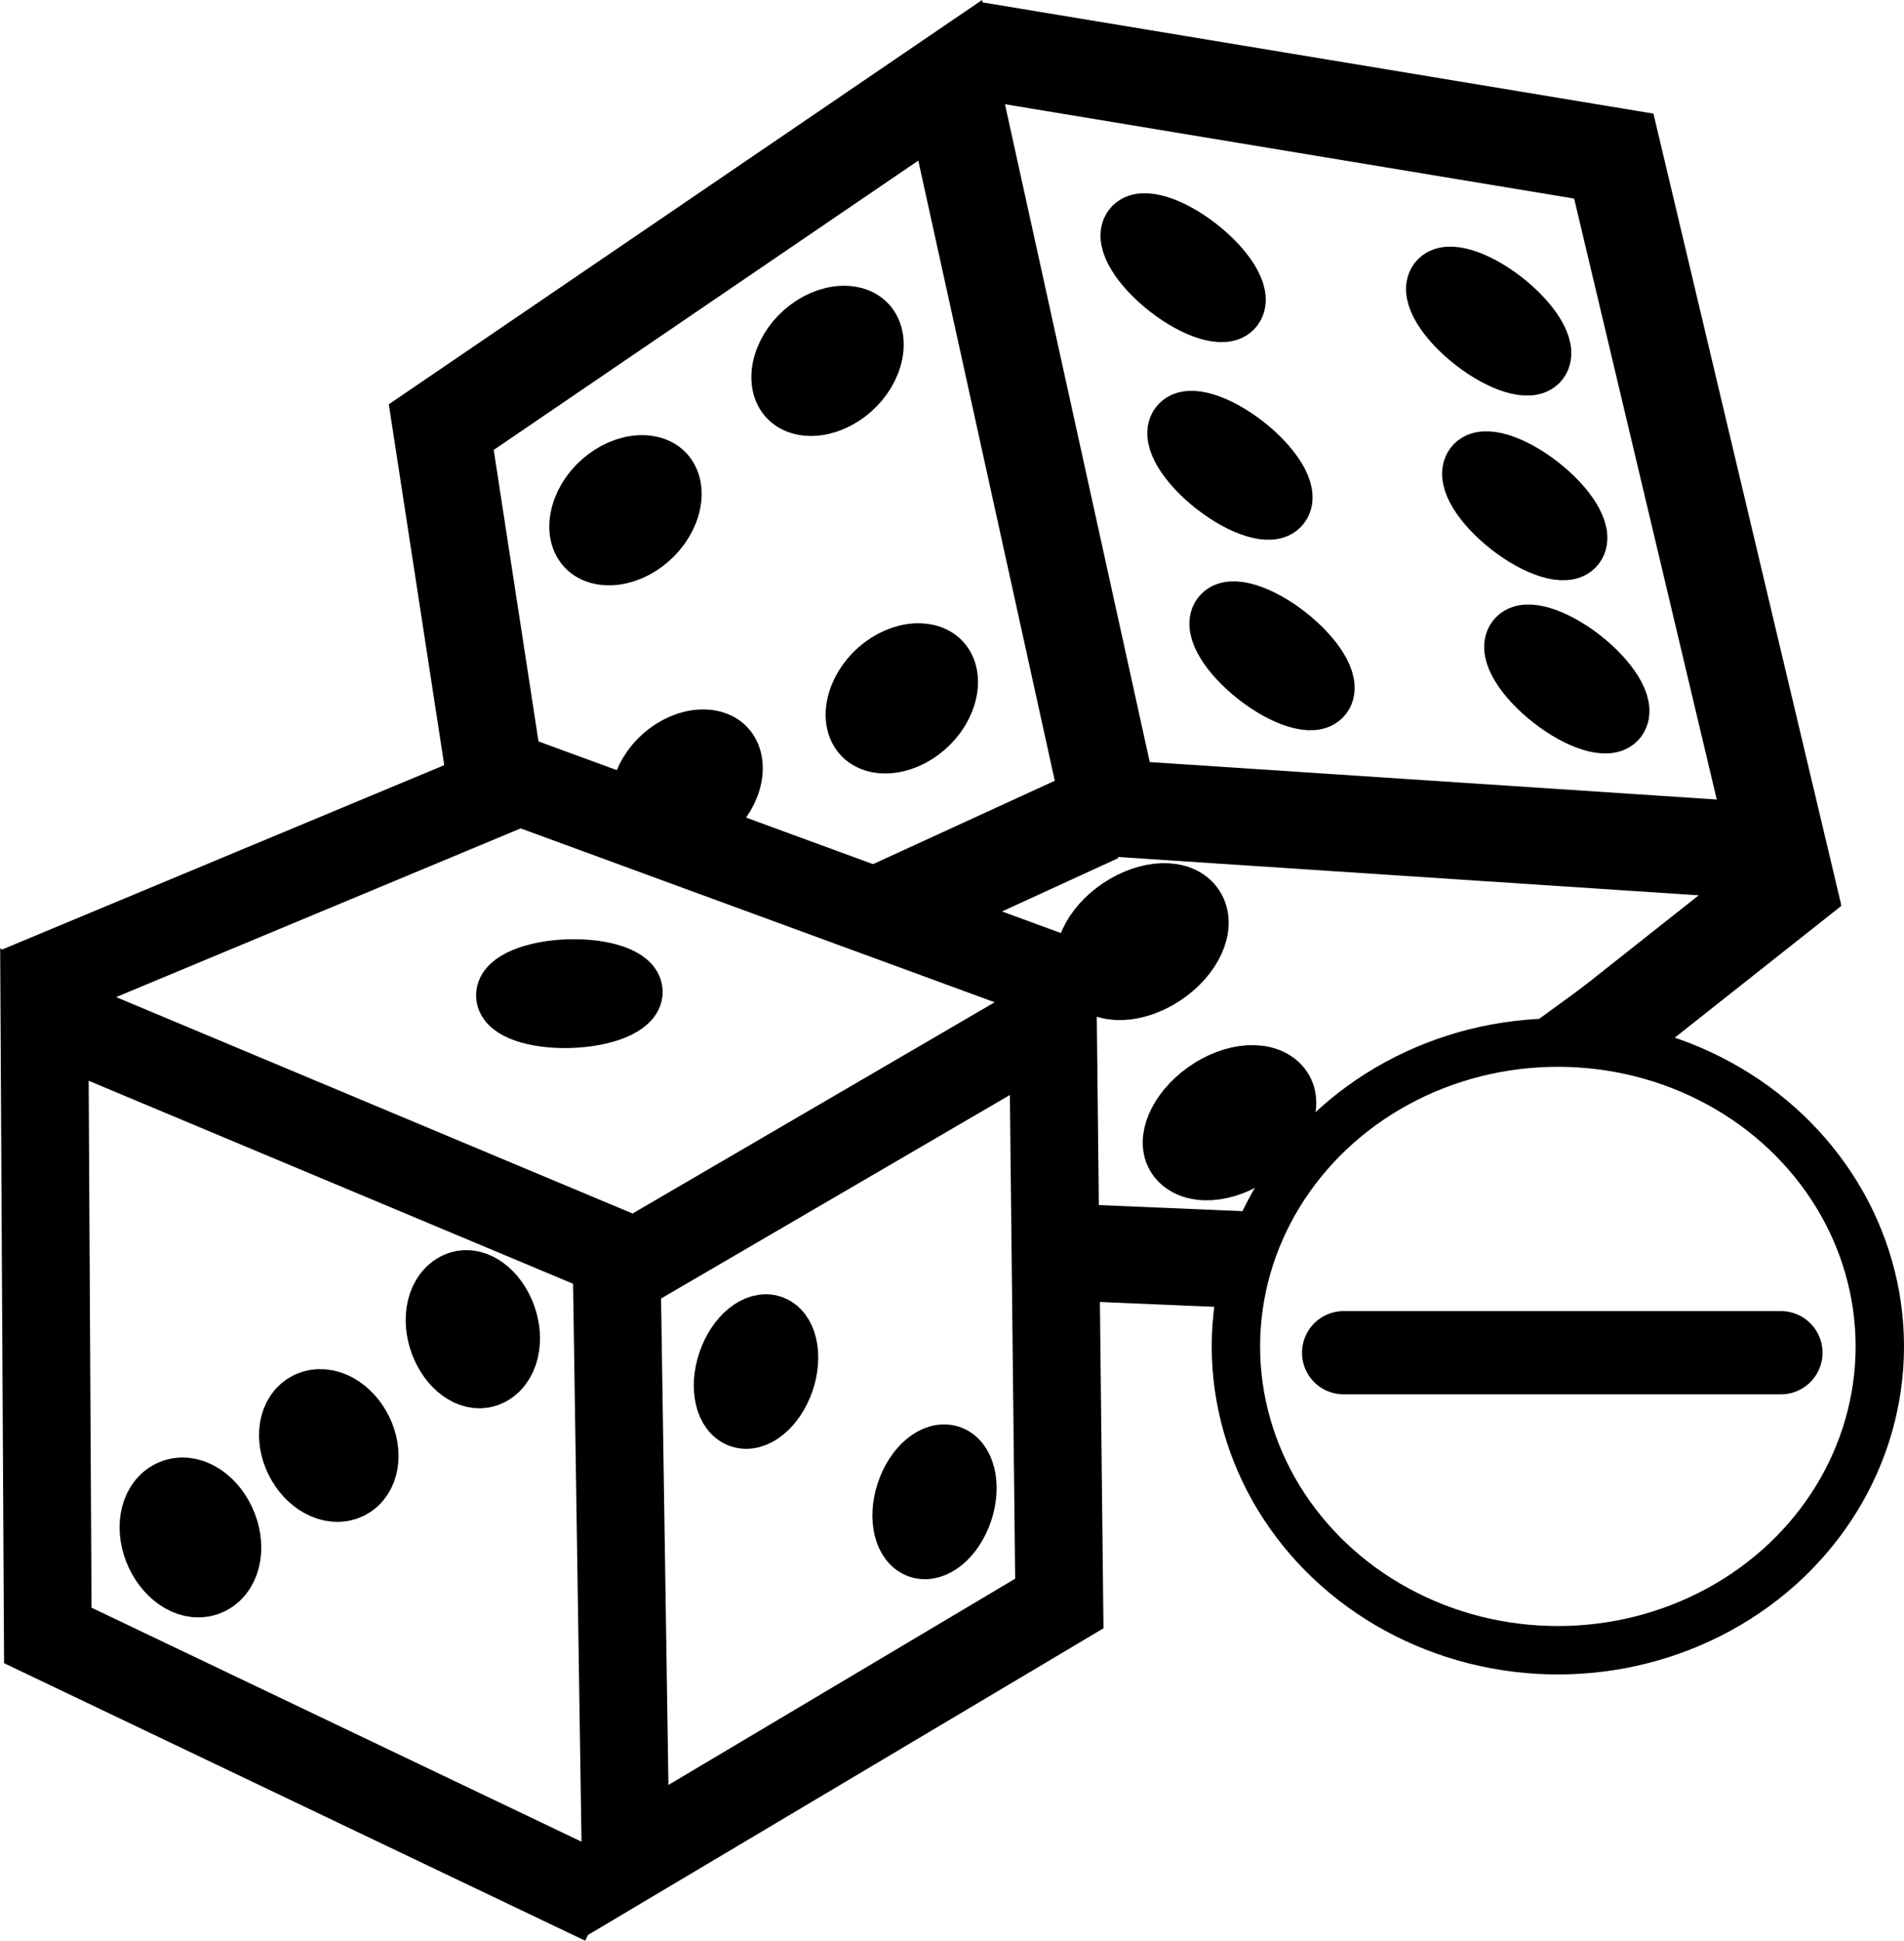 <?xml version="1.0" encoding="UTF-8" standalone="no"?>
<!-- Created with Inkscape (http://www.inkscape.org/) -->

<svg
   xmlns:dc="http://purl.org/dc/elements/1.1/"
   xmlns:cc="http://creativecommons.org/ns#"
   xmlns:rdf="http://www.w3.org/1999/02/22-rdf-syntax-ns#"
   xmlns:svg="http://www.w3.org/2000/svg"
   xmlns="http://www.w3.org/2000/svg"
   xmlns:sodipodi="http://sodipodi.sourceforge.net/DTD/sodipodi-0.dtd"
   xmlns:inkscape="http://www.inkscape.org/namespaces/inkscape"
   width="5.553mm"
   height="5.659mm"
   viewBox="0 0 19.676 20.05"
   id="svg3336"
   version="1.1"
   inkscape:version="0.91 r13725"
   sodipodi:docname="Disadvantage.svg"
   inkscape:export-filename="C:\Users\KlaKlaKla\source\repos\DndBattleHelper\DndBattleHelper\Icons\Save.png"
   inkscape:export-xdpi="90"
   inkscape:export-ydpi="90">
  <defs
     id="defs3338">
    <inkscape:path-effect
       effect="spiro"
       id="path-effect6260"
       is_visible="true" />
    <inkscape:path-effect
       effect="spiro"
       id="path-effect5341"
       is_visible="true" />
    <inkscape:path-effect
       effect="spiro"
       id="path-effect5337"
       is_visible="true" />
    <inkscape:path-effect
       effect="spiro"
       id="path-effect5333"
       is_visible="true" />
    <inkscape:path-effect
       effect="spiro"
       id="path-effect5277"
       is_visible="true" />
    <inkscape:path-effect
       effect="spiro"
       id="path-effect5273"
       is_visible="true" />
    <inkscape:path-effect
       effect="spiro"
       id="path-effect5267"
       is_visible="true" />
    <inkscape:path-effect
       effect="spiro"
       id="path-effect5263"
       is_visible="true" />
    <inkscape:path-effect
       effect="spiro"
       id="path-effect5253"
       is_visible="true" />
    <inkscape:path-effect
       effect="spiro"
       id="path-effect5249"
       is_visible="true" />
    <inkscape:path-effect
       effect="spiro"
       id="path-effect5245"
       is_visible="true" />
    <inkscape:path-effect
       effect="spiro"
       id="path-effect5241"
       is_visible="true" />
    <inkscape:path-effect
       effect="spiro"
       id="path-effect5237"
       is_visible="true" />
    <inkscape:path-effect
       effect="spiro"
       id="path-effect5233"
       is_visible="true" />
    <inkscape:path-effect
       effect="spiro"
       id="path-effect5229"
       is_visible="true" />
    <inkscape:path-effect
       effect="spiro"
       id="path-effect5225"
       is_visible="true" />
    <inkscape:path-effect
       effect="spiro"
       id="path-effect4328"
       is_visible="true" />
    <inkscape:path-effect
       effect="spiro"
       id="path-effect4306"
       is_visible="true" />
    <inkscape:path-effect
       effect="spiro"
       id="path-effect4302"
       is_visible="true" />
    <inkscape:path-effect
       effect="spiro"
       id="path-effect3498"
       is_visible="true" />
    <inkscape:path-effect
       effect="spiro"
       id="path-effect3403"
       is_visible="true" />
    <inkscape:path-effect
       effect="spiro"
       id="path-effect3399"
       is_visible="true" />
    <inkscape:path-effect
       effect="spiro"
       id="path-effect3395"
       is_visible="true" />
    <inkscape:path-effect
       effect="spiro"
       id="path-effect3391"
       is_visible="true" />
    <inkscape:path-effect
       effect="spiro"
       id="path-effect4822"
       is_visible="true" />
    <inkscape:path-effect
       effect="spiro"
       id="path-effect4274"
       is_visible="true" />
    <inkscape:path-effect
       effect="spiro"
       id="path-effect4240"
       is_visible="true" />
    <inkscape:path-effect
       effect="spiro"
       id="path-effect4236"
       is_visible="true" />
    <inkscape:path-effect
       effect="spiro"
       id="path-effect4232"
       is_visible="true" />
    <inkscape:path-effect
       effect="spiro"
       id="path-effect4228"
       is_visible="true" />
    <inkscape:path-effect
       effect="spiro"
       id="path-effect4224"
       is_visible="true" />
    <inkscape:path-effect
       effect="spiro"
       id="path-effect4220"
       is_visible="true" />
    <inkscape:path-effect
       effect="spiro"
       id="path-effect4216"
       is_visible="true" />
    <inkscape:path-effect
       effect="spiro"
       id="path-effect4208"
       is_visible="true" />
    <inkscape:path-effect
       effect="spiro"
       id="path-effect4204"
       is_visible="true" />
    <inkscape:path-effect
       effect="spiro"
       id="path-effect4200"
       is_visible="true" />
    <inkscape:path-effect
       effect="spiro"
       id="path-effect4176"
       is_visible="true" />
    <inkscape:path-effect
       effect="spiro"
       id="path-effect3365"
       is_visible="true" />
    <inkscape:path-effect
       effect="spiro"
       id="path-effect3361"
       is_visible="true" />
    <inkscape:path-effect
       effect="spiro"
       id="path-effect3357"
       is_visible="true" />
    <inkscape:path-effect
       effect="spiro"
       id="path-effect3353"
       is_visible="true" />
    <inkscape:path-effect
       effect="spiro"
       id="path-effect3349"
       is_visible="true" />
    <inkscape:path-effect
       effect="spiro"
       id="path-effect3458"
       is_visible="true" />
    <inkscape:path-effect
       effect="spiro"
       id="path-effect3454"
       is_visible="true" />
    <inkscape:path-effect
       effect="spiro"
       id="path-effect3450"
       is_visible="true" />
    <inkscape:path-effect
       effect="spiro"
       id="path-effect3446"
       is_visible="true" />
    <inkscape:path-effect
       effect="spiro"
       id="path-effect3442"
       is_visible="true" />
    <inkscape:path-effect
       effect="spiro"
       id="path-effect3438"
       is_visible="true" />
    <inkscape:path-effect
       effect="spiro"
       id="path-effect3434"
       is_visible="true" />
    <inkscape:path-effect
       effect="spiro"
       id="path-effect3430"
       is_visible="true" />
    <inkscape:path-effect
       effect="spiro"
       id="path-effect3426"
       is_visible="true" />
    <inkscape:path-effect
       effect="spiro"
       id="path-effect3420"
       is_visible="true" />
    <inkscape:path-effect
       effect="spiro"
       id="path-effect3414"
       is_visible="true" />
    <inkscape:path-effect
       effect="spiro"
       id="path-effect4176-0"
       is_visible="true" />
    <inkscape:path-effect
       effect="spiro"
       id="path-effect4176-0-8"
       is_visible="true" />
    <inkscape:path-effect
       effect="spiro"
       id="path-effect4176-0-9"
       is_visible="true" />
    <inkscape:path-effect
       effect="spiro"
       id="path-effect4822-2"
       is_visible="true" />
    <inkscape:path-effect
       effect="spiro"
       id="path-effect4822-6"
       is_visible="true" />
    <inkscape:path-effect
       effect="spiro"
       id="path-effect4822-67"
       is_visible="true" />
    <inkscape:path-effect
       effect="spiro"
       id="path-effect4204-2"
       is_visible="true" />
    <inkscape:path-effect
       effect="spiro"
       id="path-effect4350-2"
       is_visible="true" />
    <inkscape:path-effect
       effect="spiro"
       id="path-effect4346-0"
       is_visible="true" />
    <inkscape:path-effect
       effect="spiro"
       id="path-effect4176-0-9-4"
       is_visible="true" />
    <inkscape:path-effect
       effect="spiro"
       id="path-effect4176-0-4"
       is_visible="true" />
  </defs>
  <sodipodi:namedview
     id="base"
     pagecolor="#ffffff"
     bordercolor="#666666"
     borderopacity="1.0"
     inkscape:pageopacity="0.0"
     inkscape:pageshadow="2"
     inkscape:zoom="22.627418"
     inkscape:cx="17.657219"
     inkscape:cy="10.796966"
     inkscape:document-units="px"
     inkscape:current-layer="layer1"
     showgrid="false"
     inkscape:window-width="1407"
     inkscape:window-height="1008"
     inkscape:window-x="511"
     inkscape:window-y="17"
     inkscape:window-maximized="0"
     fit-margin-top="0"
     fit-margin-left="0"
     fit-margin-right="0"
     fit-margin-bottom="0" />
  <g
     inkscape:label="Layer 1"
     inkscape:groupmode="layer"
     id="layer1"
     transform="translate(-243.483,-61.471)">
    <path
       style="fill:none;fill-rule:evenodd;stroke:#000000;stroke-width:0.907px;stroke-linecap:butt;stroke-linejoin:miter;stroke-opacity:1"
       d="m 249.726,81.112 -5.749,-2.745 -0.035,-6.414 5.912,2.477 0.095,6.272 4.481,-2.665 -0.066,-6.038 -4.42,2.578"
       id="path4344"
       inkscape:path-effect="#path-effect4346-0"
       inkscape:original-d="m 249.7255,81.111856 -5.74915,-2.744513 -0.0355,-6.414254 5.91206,2.476743 c 19.55776,-6.003988 1.89155,3.42328 0.0952,6.271678 l 4.48106,-2.664707 -0.0662,-6.038115 c -1.47298,0.859613 1.13308,5.574228 -4.41951,2.578348"
       inkscape:connector-curvature="0"
       sodipodi:nodetypes="cccccccc" />
    <path
       style="fill:none;fill-rule:evenodd;stroke:#000000;stroke-width:0.907px;stroke-linecap:butt;stroke-linejoin:miter;stroke-opacity:1"
       d="m 254.609,71.653 -5.756,-2.111 -5.169,2.155"
       id="path4348"
       inkscape:path-effect="#path-effect4350-2"
       inkscape:original-d="m 254.60911,71.653253 -5.75598,-2.111384 -5.16943,2.155037"
       inkscape:connector-curvature="0"
       sodipodi:nodetypes="ccc" />
    <ellipse
       style="fill:#000000;fill-opacity:1;stroke:#000000;stroke-width:0.636;stroke-miterlimit:4;stroke-dasharray:none;stroke-opacity:1"
       id="path4894"
       cx="246.816"
       cy="79.714"
       rx="0.646"
       ry="0.244"
       transform="matrix(1,-0.032,0.032,0.999,0,0)" />
    <ellipse
       style="fill:#000000;fill-opacity:1;stroke:#000000;stroke-width:0.809;stroke-miterlimit:4;stroke-dasharray:none;stroke-opacity:1"
       id="path4896"
       cx="-182.196"
       cy="196.426"
       rx="0.418"
       ry="0.278"
       transform="matrix(-0.408,-0.913,0.886,-0.464,0,0)" />
    <ellipse
       style="fill:#000000;fill-opacity:1;stroke:#000000;stroke-width:0.565;stroke-miterlimit:4;stroke-dasharray:none;stroke-opacity:1"
       id="path4914"
       cx="262.271"
       cy="-9.868"
       rx="0.335"
       ry="0.533"
       transform="matrix(0.946,0.324,-0.323,0.946,0,0)" />
    <ellipse
       style="fill:#000000;fill-opacity:1;stroke:#000000;stroke-width:0.565;stroke-miterlimit:4;stroke-dasharray:none;stroke-opacity:1"
       id="path4914-0"
       cx="264.456"
       cy="-6.093"
       rx="0.335"
       ry="0.533"
       transform="matrix(0.95,0.313,-0.313,0.95,0,0)" />
    <path
       style="fill:none;fill-rule:evenodd;stroke:#000000;stroke-width:1px;stroke-linecap:butt;stroke-linejoin:miter;stroke-opacity:1"
       d="m 248.616,69.612 -0.573,-3.729 5.259,-3.583 1.655,7.518 6.91,0.456 -1.707,-7.191 -6.624,-1.098"
       id="path5331"
       inkscape:path-effect="#path-effect5333"
       inkscape:original-d="m 248.61559,69.612327 -0.57321,-3.729315 5.25942,-3.582646 1.65532,7.517767 6.91015,0.455806 c -0.45593,-1.140556 -0.81367,-4.569469 -1.7071,-7.191021 l -6.62355,-1.098192"
       inkscape:connector-curvature="0"
       sodipodi:nodetypes="ccccccc" />
    <path
       style="fill:none;fill-rule:evenodd;stroke:#000000;stroke-width:1px;stroke-linecap:butt;stroke-linejoin:miter;stroke-opacity:1"
       d="m 262.203,70.436 -2.18,1.724 m -3.56,2.33 -2.242,-0.095"
       id="path5335"
       inkscape:path-effect="#path-effect5337"
       inkscape:original-d="m 262.20321,70.436011 c -1.00858,0.768205 -3.08731,1.73049 -2.18001,1.723769 m -3.56019,2.330192 -2.24174,-0.09515"
       inkscape:connector-curvature="0"
       sodipodi:nodetypes="cccc" />
    <path
       style="fill:none;fill-rule:evenodd;stroke:#000000;stroke-width:1px;stroke-linecap:butt;stroke-linejoin:miter;stroke-opacity:1"
       d="m 254.832,69.881 -2.3,1.055"
       id="path5339"
       inkscape:path-effect="#path-effect5341"
       inkscape:original-d="m 254.83212,69.880633 -2.29995,1.054917"
       inkscape:connector-curvature="0"
       sodipodi:nodetypes="cc" />
    <ellipse
       style="fill:#000000;fill-opacity:1;stroke:#000000;stroke-width:0.642;stroke-miterlimit:4;stroke-dasharray:none;stroke-opacity:1"
       id="path4894-1"
       cx="242.528"
       cy="-106.548"
       rx="0.651"
       ry="0.247"
       transform="matrix(0.789,0.615,-0.604,0.797,0,0)" />
    <ellipse
       style="fill:#000000;fill-opacity:1;stroke:#000000;stroke-width:0.548;stroke-miterlimit:4;stroke-dasharray:none;stroke-opacity:1"
       id="path4894-1-4-1"
       cx="47.128"
       cy="-266.076"
       rx="0.532"
       ry="0.482"
       transform="matrix(-0.281,0.96,-0.997,-0.075,0,0)" />
    <ellipse
       style="fill:#000000;fill-opacity:1;stroke:#000000;stroke-width:0.548;stroke-miterlimit:4;stroke-dasharray:none;stroke-opacity:1"
       id="path4894-1-4-1-3"
       cx="48.861"
       cy="-264.47"
       rx="0.532"
       ry="0.482"
       transform="matrix(-0.281,0.96,-0.997,-0.075,0,0)" />
    <ellipse
       style="fill:#000000;fill-opacity:1;stroke:#000000;stroke-width:0.548;stroke-miterlimit:4;stroke-dasharray:none;stroke-opacity:1"
       id="path4894-1-4-1-36"
       cx="50.623"
       cy="-267.831"
       rx="0.532"
       ry="0.482"
       transform="matrix(-0.281,0.96,-0.997,-0.075,0,0)" />
    <ellipse
       style="fill:#000000;fill-opacity:1;stroke:#000000;stroke-width:0.835;stroke-miterlimit:4;stroke-dasharray:none;stroke-opacity:1"
       id="path4896-5"
       cx="-178.455"
       cy="189.095"
       rx="0.424"
       ry="0.292"
       transform="matrix(-0.426,-0.905,0.896,-0.445,0,0)" />
    <ellipse
       style="fill:#000000;fill-opacity:1;stroke:#000000;stroke-width:0.81;stroke-miterlimit:4;stroke-dasharray:none;stroke-opacity:1"
       id="path4896-7"
       cx="-175.462"
       cy="188.307"
       rx="0.407"
       ry="0.287"
       transform="matrix(-0.439,-0.898,0.902,-0.431,0,0)" />
    <ellipse
       style="fill:#000000;fill-opacity:1;stroke:#000000;stroke-width:0.642;stroke-miterlimit:4;stroke-dasharray:none;stroke-opacity:1"
       id="path4894-1-9"
       cx="244.146"
       cy="-105.235"
       rx="0.651"
       ry="0.247"
       transform="matrix(0.789,0.615,-0.604,0.797,0,0)" />
    <ellipse
       style="fill:#000000;fill-opacity:1;stroke:#000000;stroke-width:0.642;stroke-miterlimit:4;stroke-dasharray:none;stroke-opacity:1"
       id="path4894-1-8"
       cx="245.681"
       cy="-103.95"
       rx="0.651"
       ry="0.247"
       transform="matrix(0.789,0.615,-0.604,0.797,0,0)" />
    <ellipse
       style="fill:#000000;fill-opacity:1;stroke:#000000;stroke-width:0.642;stroke-miterlimit:4;stroke-dasharray:none;stroke-opacity:1"
       id="path4894-1-89"
       cx="245.377"
       cy="-108.054"
       rx="0.651"
       ry="0.247"
       transform="matrix(0.789,0.615,-0.604,0.797,0,0)" />
    <ellipse
       style="fill:#000000;fill-opacity:1;stroke:#000000;stroke-width:0.642;stroke-miterlimit:4;stroke-dasharray:none;stroke-opacity:1"
       id="path4894-1-0"
       cx="246.826"
       cy="-106.778"
       rx="0.651"
       ry="0.247"
       transform="matrix(0.789,0.615,-0.604,0.797,0,0)" />
    <ellipse
       style="fill:#000000;fill-opacity:1;stroke:#000000;stroke-width:0.642;stroke-miterlimit:4;stroke-dasharray:none;stroke-opacity:1"
       id="path4894-1-899"
       cx="248.253"
       cy="-105.634"
       rx="0.651"
       ry="0.247"
       transform="matrix(0.789,0.615,-0.604,0.797,0,0)" />
    <ellipse
       style="fill:#000000;fill-opacity:1;stroke:#000000;stroke-width:0.548;stroke-miterlimit:4;stroke-dasharray:none;stroke-opacity:1"
       id="path4894-1-4-1-36-3"
       cx="51.701"
       cy="-265.904"
       rx="0.532"
       ry="0.482"
       transform="matrix(-0.281,0.96,-0.997,-0.075,0,0)" />
    <ellipse
       style="fill:#000000;fill-opacity:1;stroke:#000000;stroke-width:0.664;stroke-miterlimit:4;stroke-dasharray:none;stroke-opacity:1"
       id="path4914-6"
       cx="200.982"
       cy="-173.73"
       rx="0.394"
       ry="0.626"
       transform="matrix(0.551,0.834,-0.832,0.555,0,0)" />
    <ellipse
       style="fill:#000000;fill-opacity:1;stroke:#000000;stroke-width:0.66;stroke-miterlimit:4;stroke-dasharray:none;stroke-opacity:1"
       id="path4914-5"
       cx="218.315"
       cy="-137.073"
       rx="0.389"
       ry="0.625"
       transform="matrix(0.685,0.729,-0.778,0.628,0,0)" />
    <path
       style="fill:none;fill-rule:evenodd;stroke:#000000;stroke-width:0.86px;stroke-linecap:round;stroke-linejoin:round;stroke-opacity:1"
       d="m 261.887,75.446 -4.519,0"
       id="path4174-4"
       inkscape:path-effect="#path-effect4176-0-4"
       inkscape:original-d="m 261.88684,75.446008 -4.51853,0"
       inkscape:connector-curvature="0" />
    <ellipse
       style="fill:none;fill-rule:evenodd;stroke:#000000;stroke-width:0.5;stroke-linecap:butt;stroke-linejoin:miter;stroke-miterlimit:4;stroke-dasharray:none;stroke-opacity:1"
       id="path3411"
       cx="259.582"
       cy="75.381"
       rx="3.327"
       ry="3.139" />
    <ellipse
       style="fill:none;stroke-width:0.5;stroke-miterlimit:4;stroke-dasharray:none"
       id="path4213"
       cx="258.756"
       cy="72.505"
       rx="0.016"
       ry="0.474" />
    <path
       style="fill:none;fill-rule:evenodd;stroke:#000000;stroke-width:0.5;stroke-linecap:butt;stroke-linejoin:miter;stroke-miterlimit:4;stroke-dasharray:none;stroke-opacity:1"
       d="m 260.059,71.818 -0.602,0.438"
       id="path6258"
       inkscape:path-effect="#path-effect6260"
       inkscape:original-d="m 260.05868,71.818131 -0.60156,0.4375"
       inkscape:connector-curvature="0" />
  </g>
</svg>

